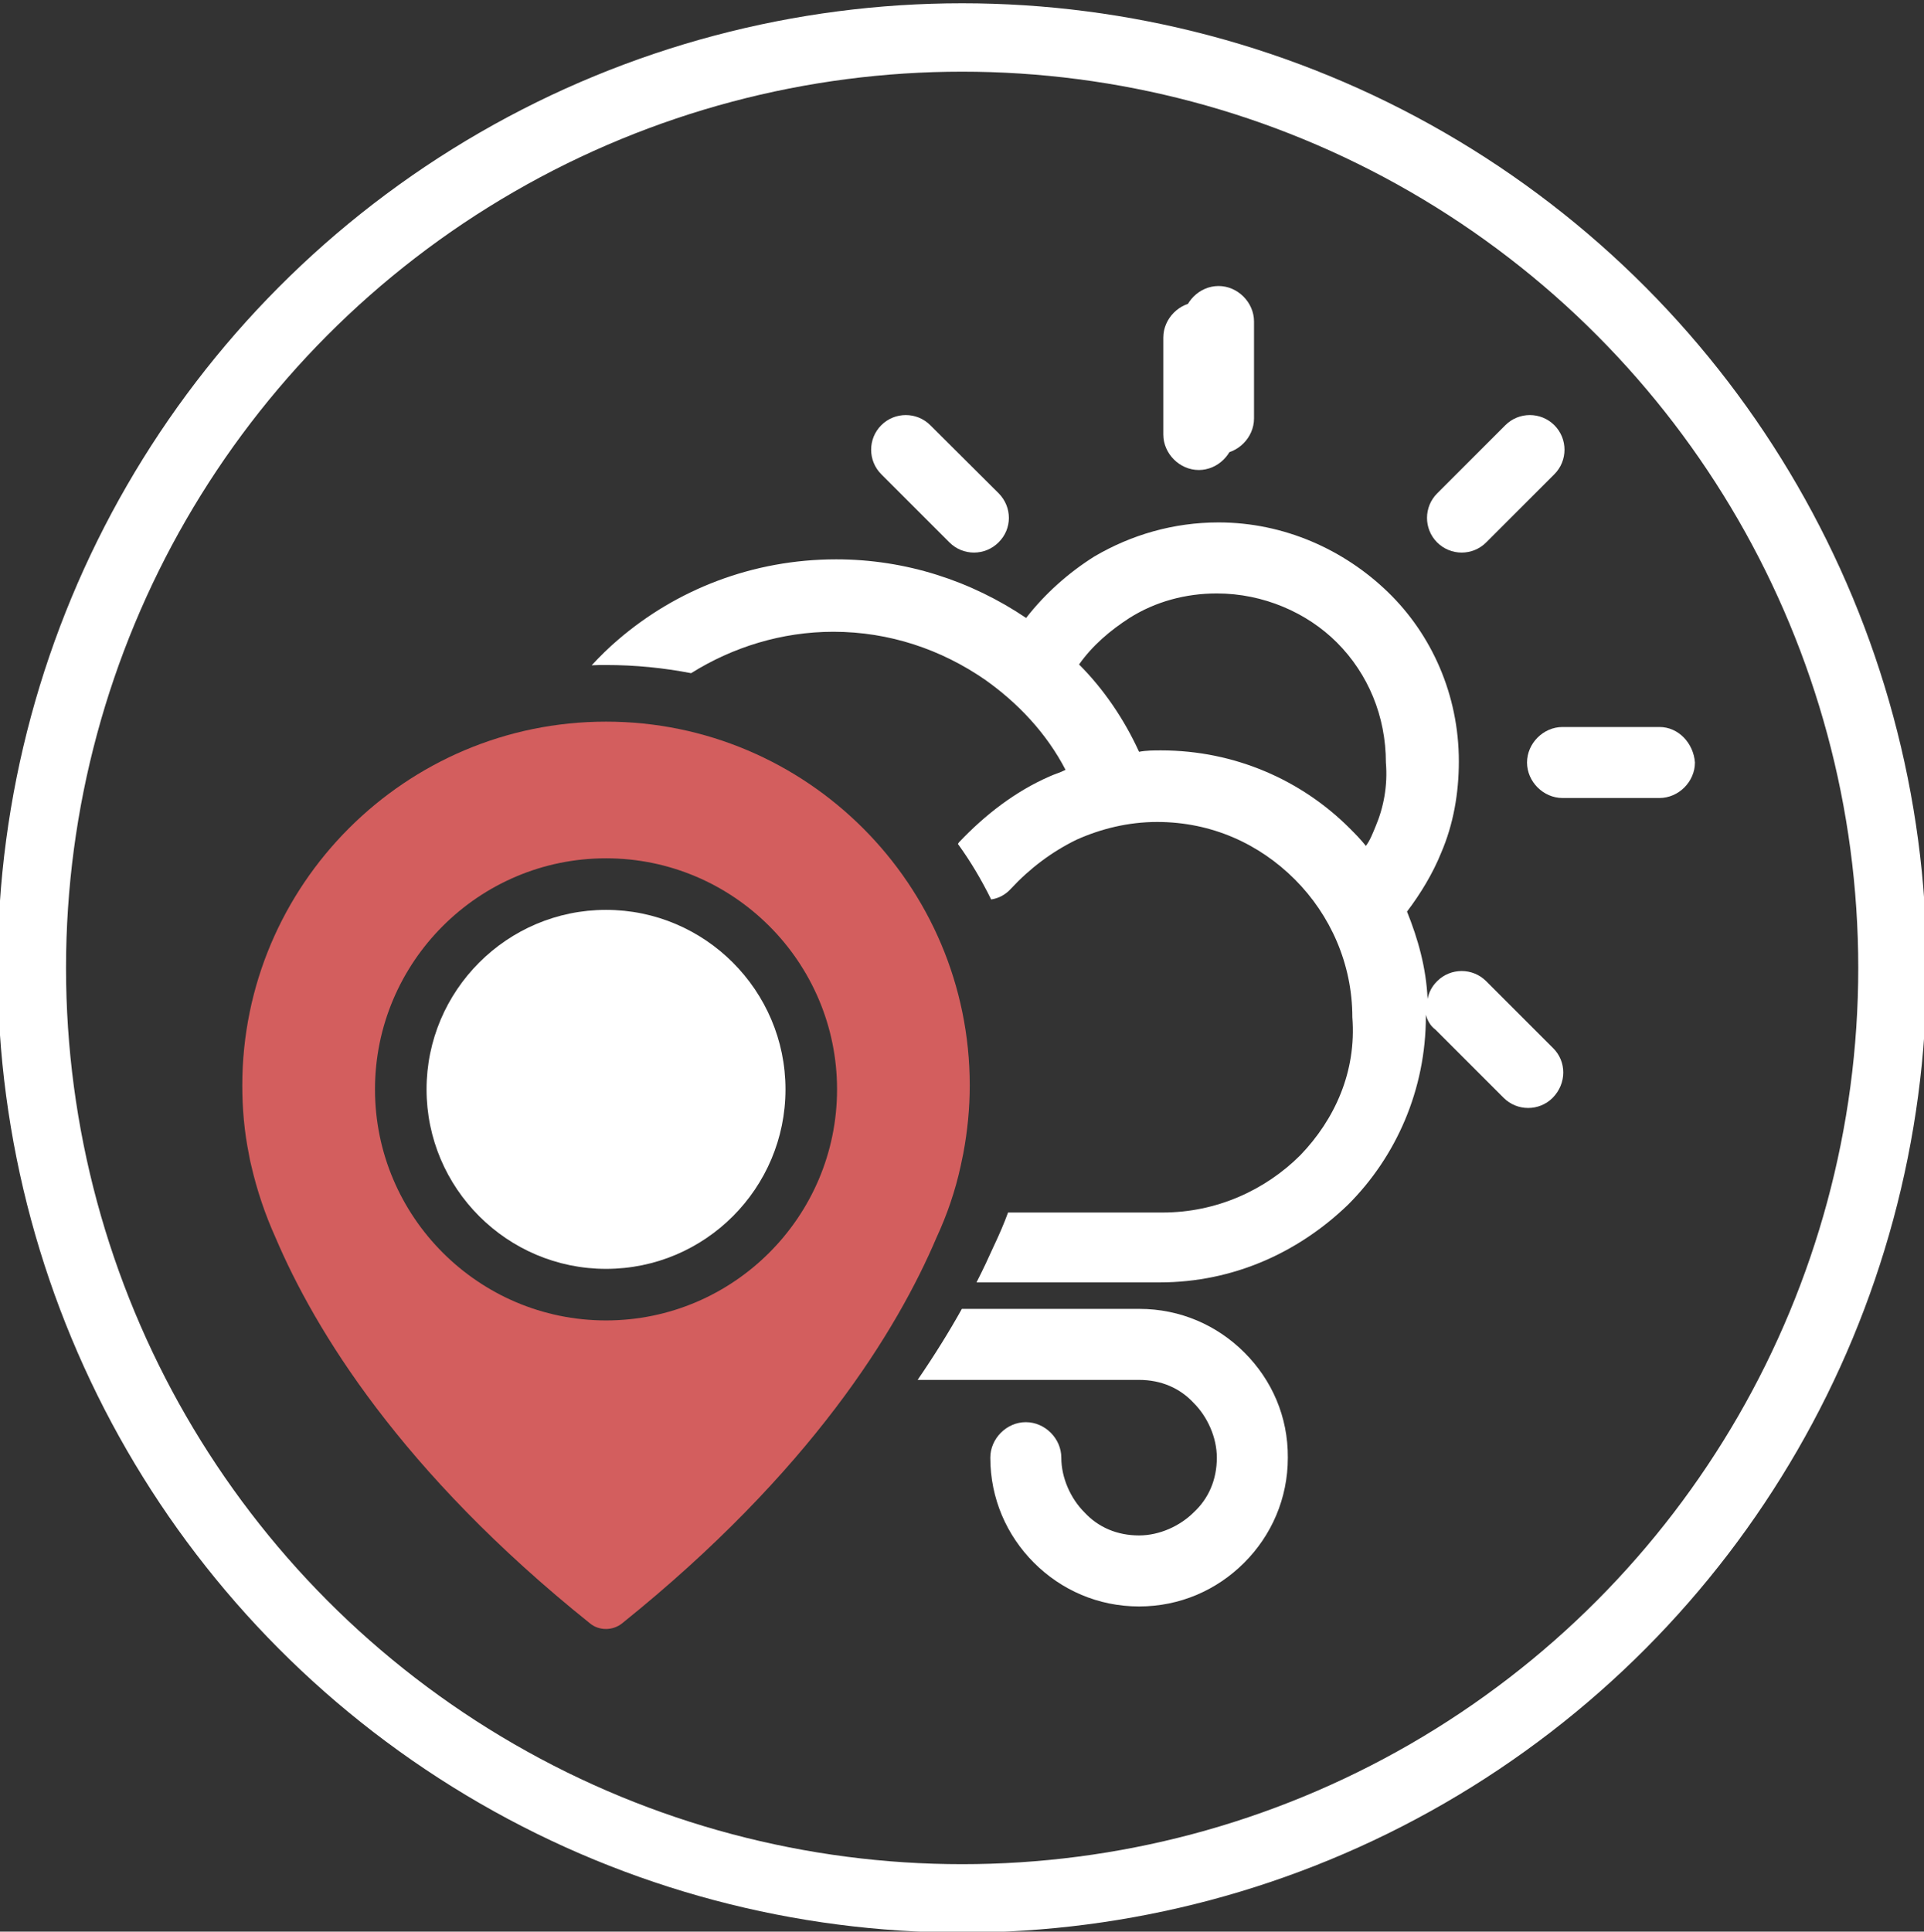 <?xml version="1.0" encoding="utf-8"?>
<!-- Generator: Adobe Illustrator 18.0.0, SVG Export Plug-In . SVG Version: 6.00 Build 0)  -->
<!DOCTYPE svg PUBLIC "-//W3C//DTD SVG 1.1//EN" "http://www.w3.org/Graphics/SVG/1.1/DTD/svg11.dtd">
<svg version="1.1" id="Capa_1" xmlns="http://www.w3.org/2000/svg" xmlns:xlink="http://www.w3.org/1999/xlink" x="0px" y="0px"
	 viewBox="-92.2 -84.7 682.9 685.5" enable-background="new -92.2 -84.7 682.9 685.5" xml:space="preserve">
<rect x="-92.2" y="-84.7" width="682.9" height="685.5" fill="#333333" stroke="none"/>
<g>
	<g>
		<path fill="#FFFFFF" d="M333.3,22.5c-6.8,0-12.6,5.8-12.6,12.6v34.4c0,6.8,5.8,12.6,12.6,12.6c6.8,0,12.6-5.8,12.6-12.6V35.1
			C345.9,28.4,340.1,22.5,333.3,22.5z"/>
	</g>
</g>
<circle fill="none" stroke="#FFFFFF" stroke-width="24.271" stroke-miterlimit="10" cx="249.3" cy="258.8" r="330.2"/>
<g>
	<g>
		<path fill="#FFFFFF" d="M340.3,16.8c-6.8,0-12.6,5.8-12.6,12.6v34.4c0,6.8,5.8,12.6,12.6,12.6c6.8,0,12.6-5.8,12.6-12.6V29.4
			C352.9,22.6,347.1,16.8,340.3,16.8z"/>
	</g>
</g>
<g>
	<g>
		<path fill="#FFFFFF" d="M459.5,66.2c-4.8-4.8-12.6-4.8-17.4,0l-24.2,24.2c-4.8,4.8-4.8,12.6,0,17.4c4.8,4.8,12.6,4.8,17.4,0
			l24.2-24.2C464.3,78.8,464.3,71,459.5,66.2z"/>
	</g>
</g>
<g>
	<g>
		<path fill="#FFFFFF" d="M262.3,90.4L238,66.2c-4.8-4.8-12.6-4.8-17.4,0c-4.8,4.8-4.8,12.6,0,17.4l24.2,24.2
			c4.8,4.8,12.6,4.8,17.4,0C267.1,103,267.1,95.3,262.3,90.4z"/>
	</g>
</g>
<g>
	<g>
		<path fill="#FFFFFF" d="M496.8,173.3h-34.4c-6.8,0-12.6,5.8-12.6,12.6s5.8,12.6,12.6,12.6h34.4c6.8,0,12.6-5.8,12.6-12.6
			C508.9,179.1,503.6,173.3,496.8,173.3z"/>
	</g>
</g>
<g>
	<path fill="#FFFFFF" d="M122.9,238.2c-35.1,0-63.7,28.6-63.7,63.7s28.6,63.7,63.7,63.7c35.2,0,63.7-28.6,63.7-63.7
		S158,238.2,122.9,238.2z"/>
	<path fill="#D35E5E" d="M122.9,171.4c-71.2,0-129.1,57.9-129.1,129.1c0,8.1,0.7,16.3,2.3,24.2c0.1,0.5,0.3,1.9,0.9,4.3
		c2,8.7,4.9,17.3,8.6,25.5c13.9,32.7,44.5,83.1,111.6,136.9c1.7,1.4,3.7,2,5.7,2s4.1-0.7,5.7-2c67.1-53.9,97.7-104.2,111.6-136.9
		c3.8-8.2,6.7-16.7,8.6-25.5c0.5-2.4,0.8-3.8,0.9-4.3c1.5-8,2.3-16.1,2.3-24.2C252,229.3,194.1,171.4,122.9,171.4z M122.9,383.9
		c-45.2,0-82-36.8-82-82s36.8-82,82-82c45.2,0,82,36.8,82,82S168.1,383.9,122.9,383.9z"/>
</g>
<path fill="#FFFFFF" d="M459,287.2l-23.7-23.7c-4.8-4.8-12.6-4.8-17.4,0c-1.9,1.9-2.9,3.9-3.4,6.3c-0.5-11.1-3.4-21.3-7.3-31
	c4.8-6.3,9.2-13.6,12.1-20.8c4.4-10.2,6.3-21.3,6.3-32.5c0-23.7-9.7-45.1-25.2-60.1c-15.5-15-36.8-24.7-60.1-24.7
	c-16,0-31,4.4-44.1,12.1c-9.2,5.8-17.4,13.1-24.2,21.8c-19.4-13.1-42.6-20.8-67.4-20.8c-29.6,0-56.7,10.7-77.5,28.6
	c-3.3,2.8-6.3,5.8-9.3,9c1.7-0.1,3.4-0.1,5.1-0.1c10.3,0,20.4,1,30.2,2.9c14.7-9.2,32.1-14.7,50.5-14.7c19.9,0,38.3,6.3,53.8,17
	c11.6,8.2,21.8,18.9,28.6,32c-1.9,1-3.9,1.5-5.8,2.4c-12.1,5.3-22.8,13.6-32,23.3c-0.1,0.2-0.3,0.4-0.4,0.6
	c4.5,6.2,8.4,12.8,11.8,19.7c2.7-0.4,5.1-1.7,7-3.8c6.8-7.3,14.5-13.1,23.3-17.4c8.7-3.9,18.4-6.3,28.6-6.3
	c19.4,0,36.3,7.8,48.9,20.4c12.6,12.6,20.4,30,20.4,48.9c1.5,19.4-6.3,36.3-18.4,48.9c-12.6,12.6-30,20.4-48.9,20.4h-54.9
	c-1.5,4.1-3.2,8-5.1,12c-1.8,4-3.8,8.3-6.1,12.8h65c26.2,0,49.4-10.7,66.9-27.6c17-17,27.6-40.7,27.6-66.9v-0.5
	c0.5,1.9,1.5,3.9,3.4,5.3l24.2,24.2c4.8,4.8,12.6,4.8,17.4,0C463.9,299.8,463.9,292,459,287.2z M396,208.7c-1,2.4-1.9,4.8-3.4,6.8
	c-1.9-2.4-3.9-4.4-5.8-6.3c-17-17-40.7-27.6-66.9-27.6c-2.4,0-5.3,0-7.8,0.5c-5.3-11.6-12.6-22.3-21.3-31
	c4.8-6.8,11.1-12.1,17.9-16.5c9.2-5.8,19.9-8.7,31-8.7c16.5,0,32,6.8,42.6,17.4c11.1,11.1,17.4,26.2,17.4,42.6
	C400.4,194.1,398.9,201.9,396,208.7z"/>
<path fill="#FFFFFF" d="M349.5,395.3c-9.7-9.7-22.8-15.5-37.3-15.5c-0.5,0-1,0-1,0h-62c-4.4,7.9-9.6,16.3-15.7,25.2h77.6
	c0.5,0,0.5,0,1,0c7.8,0,14.5,2.9,19.4,8.2c4.8,4.8,8.2,12.1,8.2,19.4c0,7.8-2.9,14.5-8.2,19.4c-4.8,4.8-12.1,8.2-19.4,8.2
	c-7.8,0-14.5-2.9-19.4-8.2c-4.8-4.8-8.2-12.1-8.2-19.4c0-6.8-5.8-12.6-12.6-12.6s-12.6,5.8-12.6,12.6c0,14.5,5.8,27.6,15.5,37.3
	c9.7,9.7,22.8,15.5,37.3,15.5c14.5,0,27.6-5.8,37.3-15.5c9.7-9.7,15.5-22.8,15.5-37.3C365,418,359.2,405,349.5,395.3z"/>
</svg>
